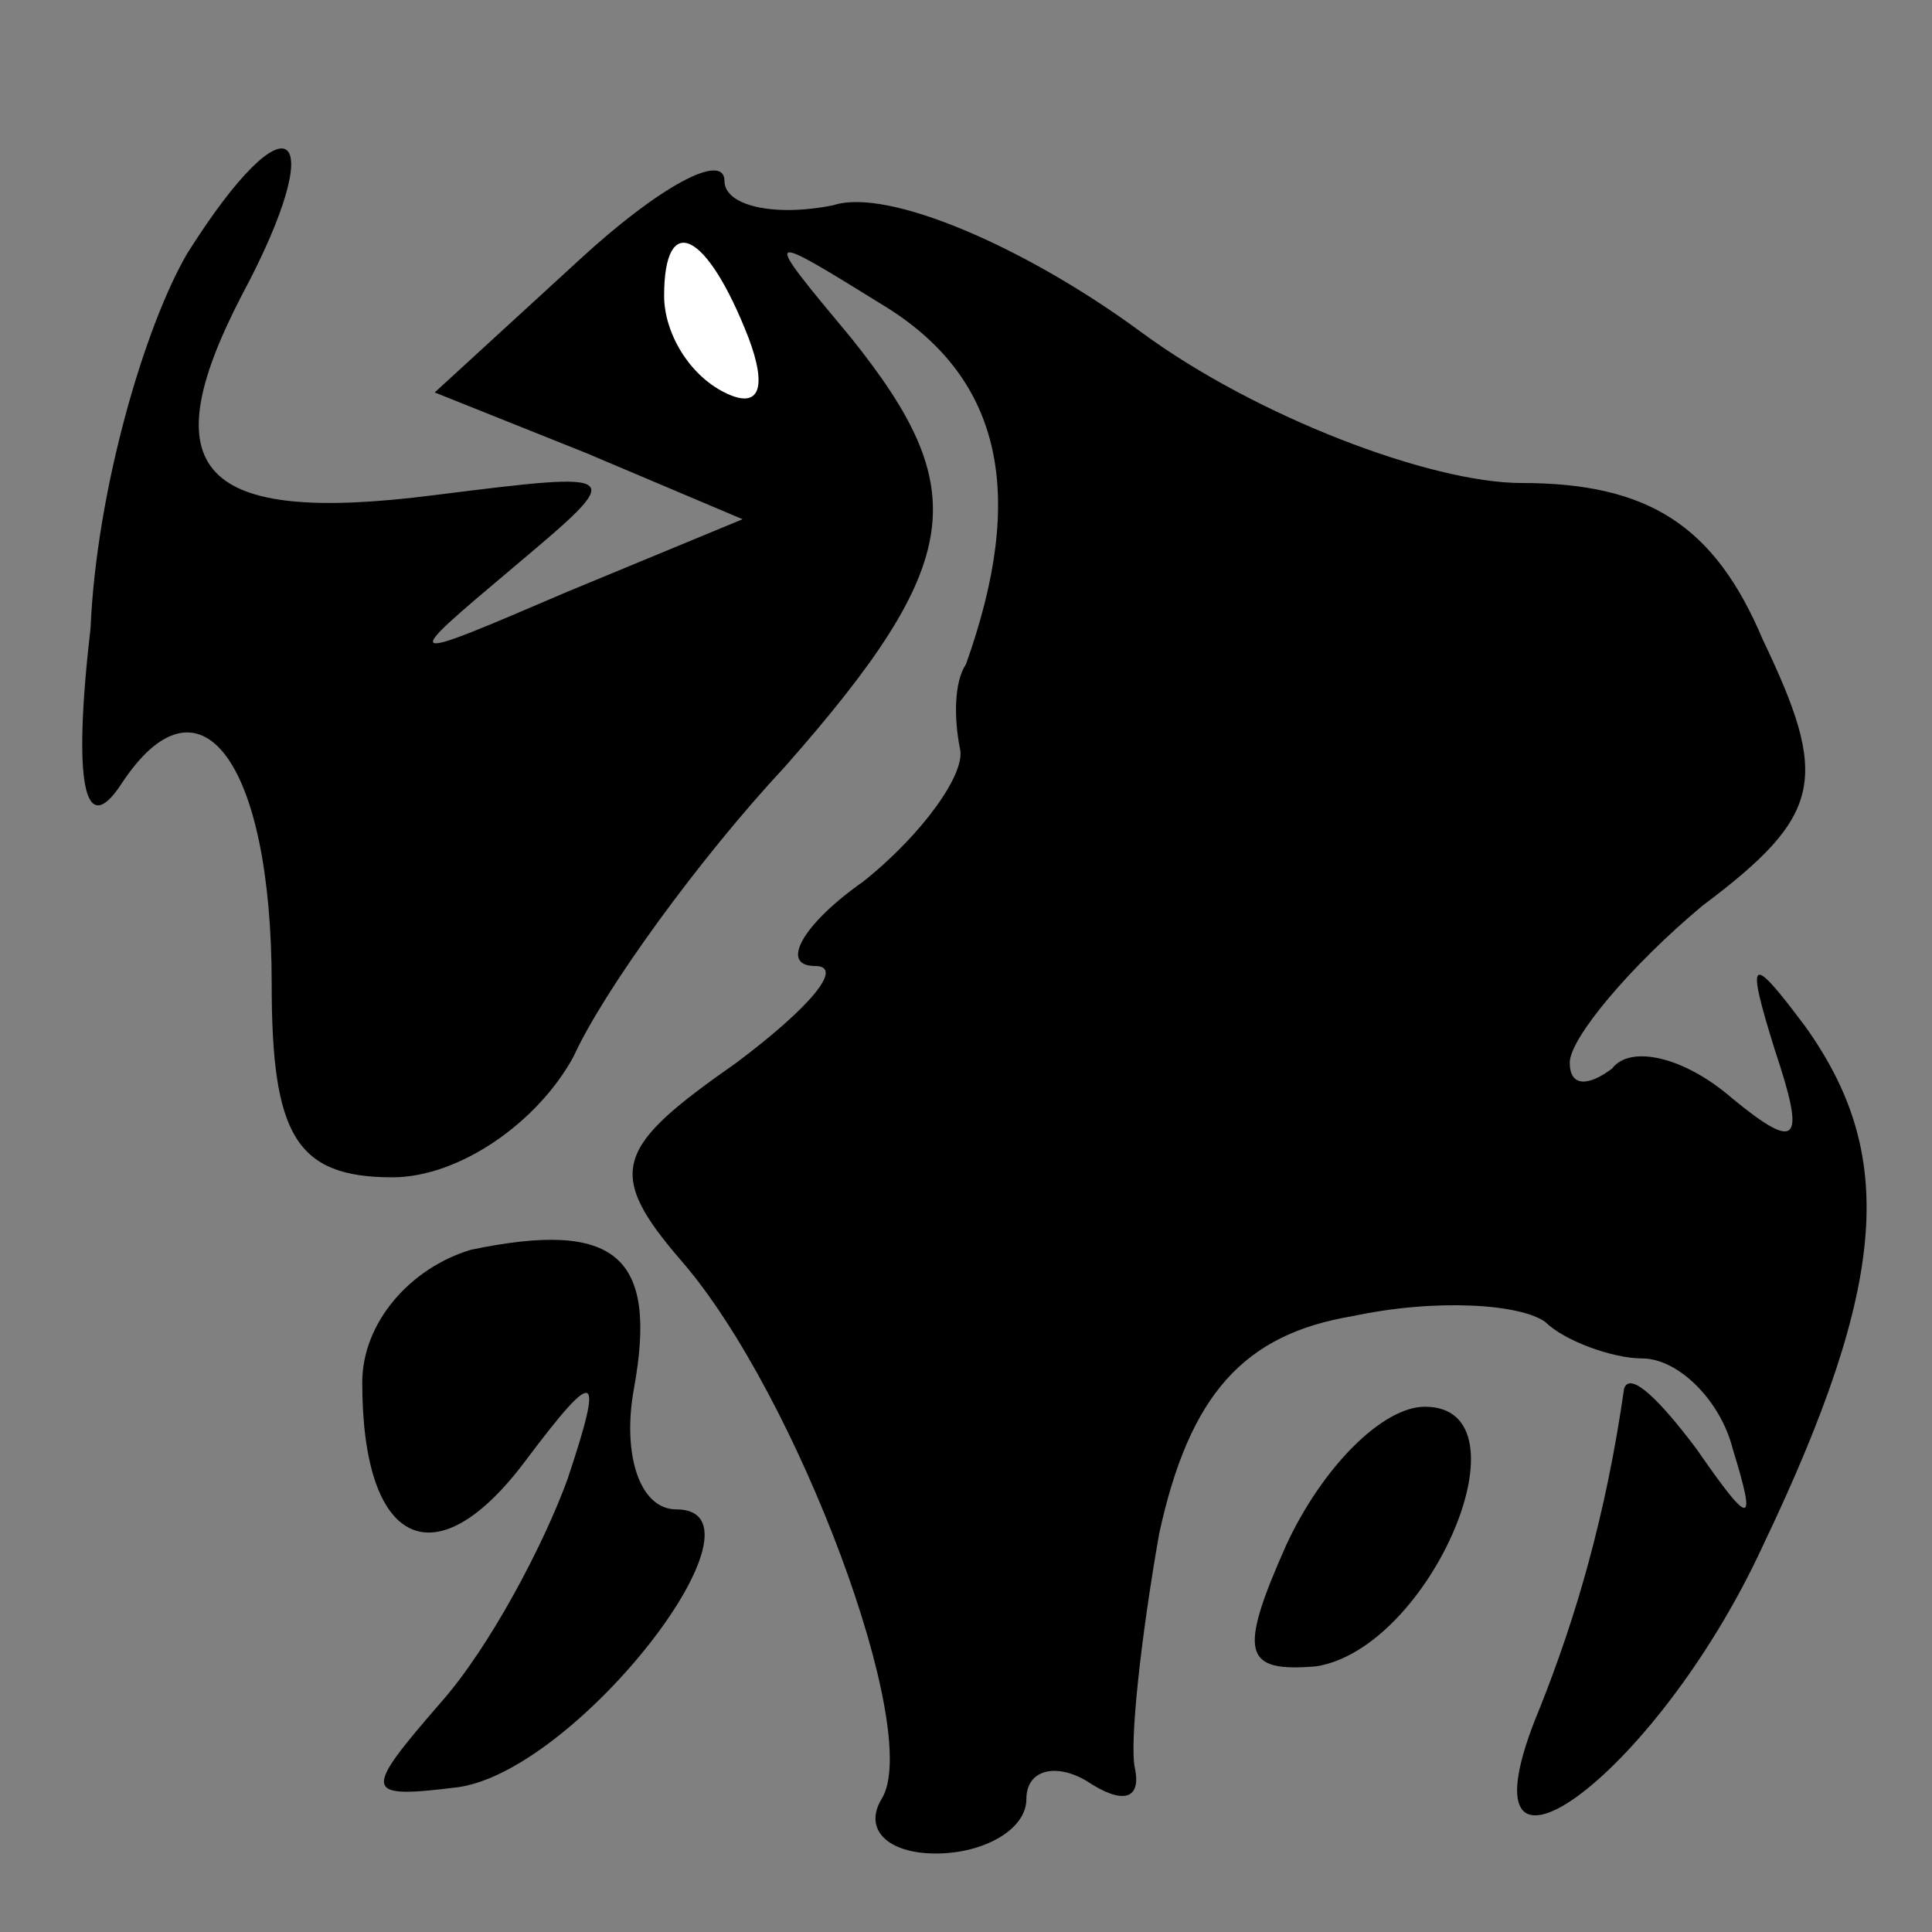 <?xml version="1.0" standalone="no"?>
<!DOCTYPE svg PUBLIC "-//W3C//DTD SVG 20010904//EN"
 "http://www.w3.org/TR/2001/REC-SVG-20010904/DTD/svg10.dtd">
<svg version="1.0" xmlns="http://www.w3.org/2000/svg"
 width="32pt" height="32pt" viewBox="0 0 32 32"
 preserveAspectRatio="xMidYMid meet">
<rect x="0" y="0" width="32" height="32" fill="#808080" stroke="none"/>
<g transform="translate(0,32) scale(0.1,-0.1)"
fill="#000000" stroke="none">
<path fill="#000000" stroke="none" d="M31 278 c-7 -12 -15 -39 -16 -62 -3
-26 -1 -35 5 -26 13 20 25 4 25 -33 0 -25 4 -32 20 -32 11 0 24 9 30 20 5 11
21 33 35 48 30 34 31 46 11 71 -15 18 -15 18 6 5 19 -12 23 -31 13 -59 -2 -3
-2 -9 -1 -14 1 -4 -6 -14 -16 -22 -10 -7 -14 -14 -8 -14 5 0 -1 -7 -13 -16
-20 -14 -22 -18 -9 -33 19 -22 40 -78 33 -89 -3 -5 1 -9 9 -9 8 0 15 4 15 9 0
5 5 6 10 3 6 -4 9 -3 8 2 -1 4 1 22 4 39 5 23 14 33 32 36 14 3 28 2 32 -1 3
-3 11 -6 16 -6 6 0 13 -7 15 -15 4 -13 3 -13 -6 0 -6 8 -11 13 -12 10 -3 -21
-8 -38 -14 -53 -15 -36 19 -12 37 27 21 44 22 65 7 86 -9 12 -10 12 -5 -4 5
-15 4 -17 -7 -8 -8 7 -17 9 -20 5 -4 -3 -7 -3 -7 1 0 4 10 16 22 26 20 15 21
21 10 44 -8 19 -19 26 -40 26 -15 0 -44 11 -63 25 -19 14 -42 24 -51 21 -10
-2 -18 0 -18 4 0 5 -11 -1 -24 -13 l-24 -22 25 -10 26 -11 -29 -12 c-28 -12
-28 -12 -9 4 19 16 19 16 -13 12 -39 -5 -47 4 -32 33 15 28 8 34 -9 7z"/>
<path fill="#ffffff" stroke="none" d="M124 264 c3 -8 2 -12 -4 -9 -6 3 -10
10 -10 16 0 14 7 11 14 -7z"/>
<path fill="#000000" stroke="none" d="M78 113 c-10 -3 -18 -12 -18 -22 0 -27
12 -33 27 -13 12 16 13 15 7 -3 -4 -11 -13 -28 -21 -37 -13 -15 -13 -16 3 -14
20 3 53 46 36 46 -6 0 -9 9 -7 20 4 22 -3 28 -27 23z"/>
<path fill="#000000" stroke="none" d="M213 64 c-8 -18 -7 -21 5 -20 19 3 36
43 18 43 -7 0 -17 -10 -23 -23z"/>
</g>
</svg>
